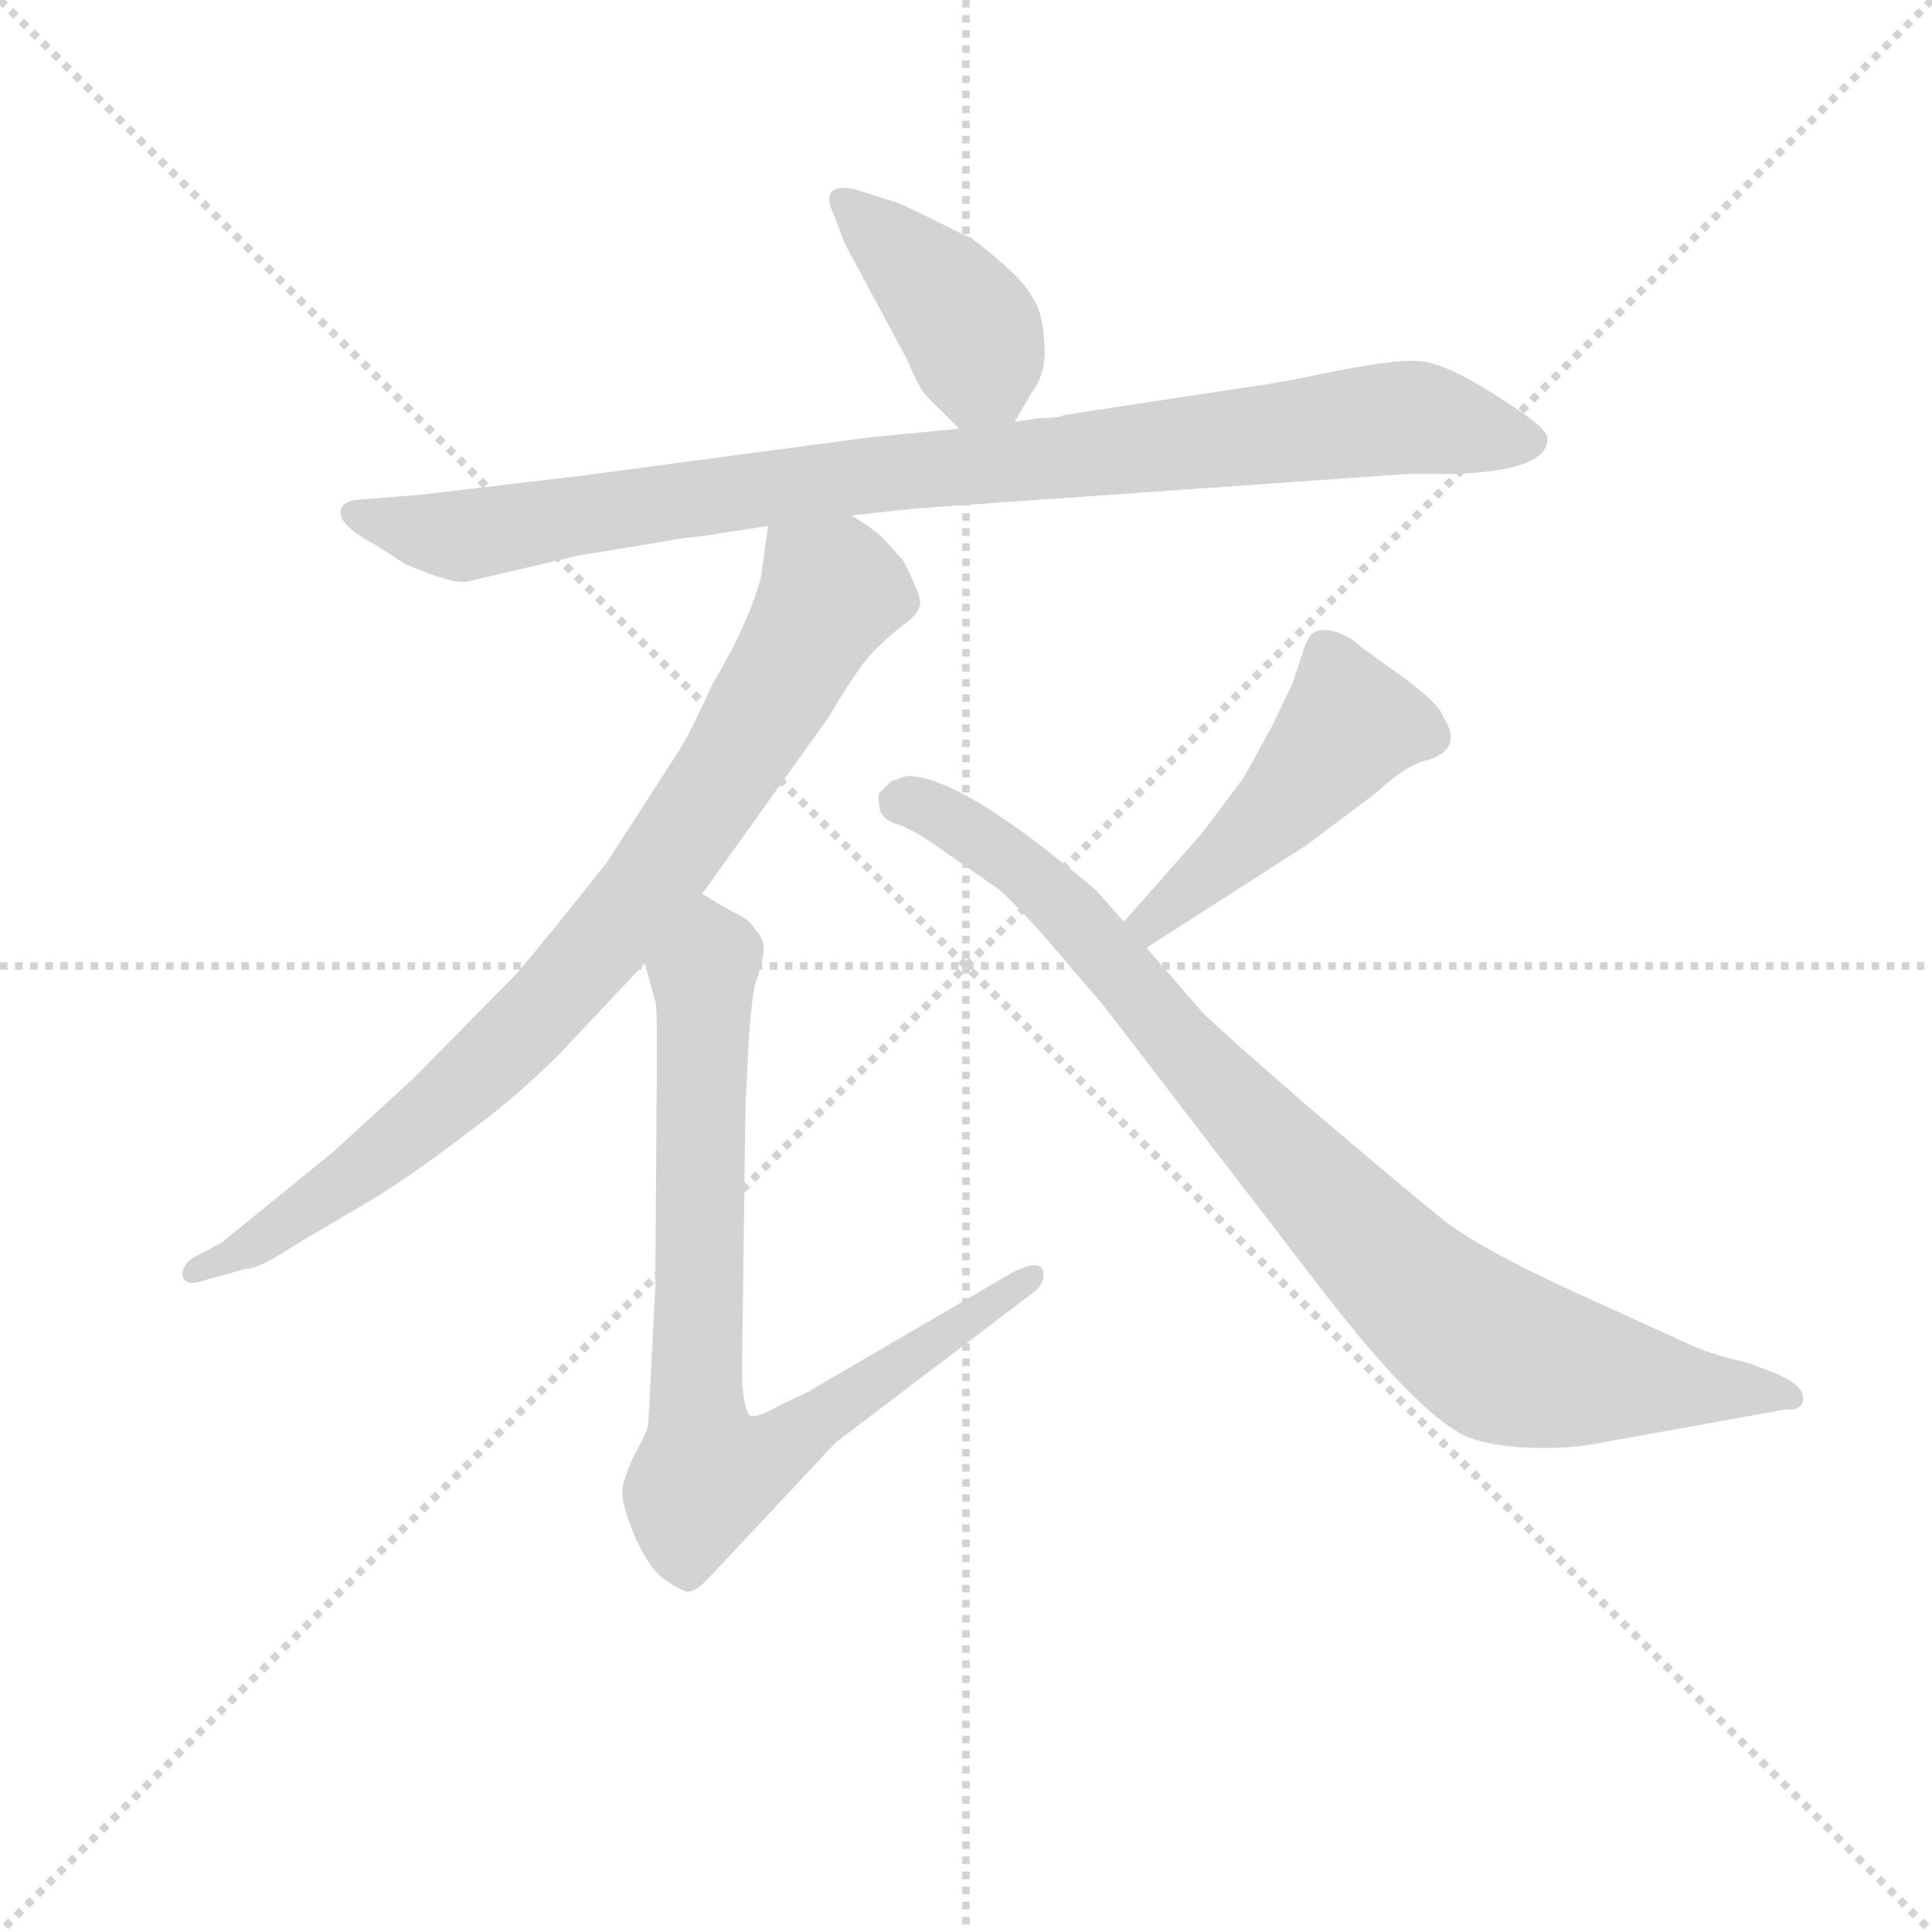 <svg version="1.1" viewBox="0 0 1024 1024" xmlns="http://www.w3.org/2000/svg">
  <g stroke="lightgray" stroke-dasharray="1,1" stroke-width="1" transform="scale(4, 4)">
    <line x1="0" y1="0" x2="256" y2="256"></line>
    <line x1="256" y1="0" x2="0" y2="256"></line>
    <line x1="128" y1="0" x2="128" y2="256"></line>
    <line x1="0" y1="128" x2="256" y2="128"></line>
  </g>
<g transform="scale(0.92, -0.92) translate(60, -900)">
   <style type="text/css">
    @keyframes keyframes0 {
      from {
       stroke: blue;
       stroke-dashoffset: 406;
       stroke-width: 128;
       }
       57% {
       animation-timing-function: step-end;
       stroke: blue;
       stroke-dashoffset: 0;
       stroke-width: 128;
       }
       to {
       stroke: black;
       stroke-width: 1024;
       }
       }
       #make-me-a-hanzi-animation-0 {
         animation: keyframes0 0.58s both;
         animation-delay: 0s;
         animation-timing-function: linear;
       }
    @keyframes keyframes1 {
      from {
       stroke: blue;
       stroke-dashoffset: 942;
       stroke-width: 128;
       }
       75% {
       animation-timing-function: step-end;
       stroke: blue;
       stroke-dashoffset: 0;
       stroke-width: 128;
       }
       to {
       stroke: black;
       stroke-width: 1024;
       }
       }
       #make-me-a-hanzi-animation-1 {
         animation: keyframes1 1.017s both;
         animation-delay: 0.58s;
         animation-timing-function: linear;
       }
    @keyframes keyframes2 {
      from {
       stroke: blue;
       stroke-dashoffset: 845;
       stroke-width: 128;
       }
       73% {
       animation-timing-function: step-end;
       stroke: blue;
       stroke-dashoffset: 0;
       stroke-width: 128;
       }
       to {
       stroke: black;
       stroke-width: 1024;
       }
       }
       #make-me-a-hanzi-animation-2 {
         animation: keyframes2 0.938s both;
         animation-delay: 1.597s;
         animation-timing-function: linear;
       }
    @keyframes keyframes3 {
      from {
       stroke: blue;
       stroke-dashoffset: 806;
       stroke-width: 128;
       }
       72% {
       animation-timing-function: step-end;
       stroke: blue;
       stroke-dashoffset: 0;
       stroke-width: 128;
       }
       to {
       stroke: black;
       stroke-width: 1024;
       }
       }
       #make-me-a-hanzi-animation-3 {
         animation: keyframes3 0.906s both;
         animation-delay: 2.535s;
         animation-timing-function: linear;
       }
    @keyframes keyframes4 {
      from {
       stroke: blue;
       stroke-dashoffset: 468;
       stroke-width: 128;
       }
       60% {
       animation-timing-function: step-end;
       stroke: blue;
       stroke-dashoffset: 0;
       stroke-width: 128;
       }
       to {
       stroke: black;
       stroke-width: 1024;
       }
       }
       #make-me-a-hanzi-animation-4 {
         animation: keyframes4 0.631s both;
         animation-delay: 3.441s;
         animation-timing-function: linear;
       }
    @keyframes keyframes5 {
      from {
       stroke: blue;
       stroke-dashoffset: 901;
       stroke-width: 128;
       }
       75% {
       animation-timing-function: step-end;
       stroke: blue;
       stroke-dashoffset: 0;
       stroke-width: 128;
       }
       to {
       stroke: black;
       stroke-width: 1024;
       }
       }
       #make-me-a-hanzi-animation-5 {
         animation: keyframes5 0.983s both;
         animation-delay: 4.071s;
         animation-timing-function: linear;
       }
</style>
<path d="M 524.5 657.0 L 534.5 674.0 Q 543.5 686.0 541.5 704.0 Q 540.5 721.0 534.5 729.0 Q 529.5 740.0 499.5 763.0 Q 498.5 763.0 478.5 773.0 Q 458.5 783.0 457.5 783.0 L 432.5 791.0 Q 423.5 793.0 419.5 790.0 Q 415.5 786.0 420.5 776.0 L 426.5 760.0 L 462.5 693.0 Q 469.5 676.0 474.5 671.0 L 492.5 653.0 C 511.5 634.0 511.5 634.0 524.5 657.0 Z" fill="lightgray"></path> 
<path d="M 466.5 607.0 L 751.5 627.0 L 778.5 627.0 Q 831.5 629.0 831.5 647.0 Q 832.5 652.0 811.5 666.0 L 797.5 675.0 Q 771.5 691.0 757.5 692.0 Q 743.5 693.0 708.5 686.0 Q 674.5 679.0 665.5 678.0 L 553.5 661.0 Q 549.5 659.0 537.5 659.0 L 524.5 657.0 L 492.5 653.0 L 440.5 648.0 L 275.5 626.0 L 182.5 615.0 L 144.5 612.0 Q 138.5 611.0 136.5 607.0 Q 133.5 598.0 156.5 586.0 L 173.5 575.0 Q 201.5 563.0 209.5 565.0 L 273.5 580.0 L 322.5 588.0 Q 331.5 590.0 343.5 591.0 L 382.5 597.0 L 430.5 603.0 L 466.5 607.0 Z" fill="lightgray"></path> 
<path d="M 382.5 597.0 L 378.5 568.0 Q 371.5 541.0 350.5 506.0 Q 335.5 473.0 329.5 465.0 L 289.5 403.0 Q 255.5 360.0 237.5 339.0 L 178.5 279.0 L 131.5 236.0 L 67.5 184.0 L 50.5 175.0 Q 43.5 169.0 45.5 164.0 Q 47.5 159.0 56.5 162.0 L 81.5 169.0 Q 89.5 169.0 110.5 183.0 L 154.5 209.0 Q 180.5 225.0 211.5 249.0 Q 237.5 268.0 262.5 293.0 L 311.5 345.0 L 344.5 385.0 L 417.5 487.0 Q 434.5 516.0 443.5 525.0 Q 452.5 534.0 460.5 540.0 Q 468.5 546.0 469.5 550.0 Q 471.5 554.0 466.5 564.0 Q 462.5 574.0 459.5 578.0 L 450.5 588.0 Q 445.5 594.0 430.5 603.0 C 405.5 620.0 386.5 627.0 382.5 597.0 Z" fill="lightgray"></path> 
<path d="M 311.5 345.0 L 317.5 323.0 Q 318.5 322.0 318.5 295.0 L 317.5 158.0 L 313.5 80.0 Q 313.5 76.0 305.5 62.0 Q 298.5 47.0 298.5 40.0 Q 298.5 32.0 306.5 13.0 Q 315.5 -6.0 324.5 -11.0 Q 333.5 -17.0 336.5 -17.0 Q 340.5 -17.0 347.5 -10.0 L 421.5 69.0 L 533.5 154.0 Q 543.5 161.0 540.5 169.0 Q 537.5 174.0 523.5 167.0 L 403.5 97.0 Q 402.5 97.0 388.5 90.0 Q 374.5 82.0 371.5 85.0 Q 367.5 91.0 367.5 112.0 L 369.5 264.0 L 371.5 302.0 Q 373.5 332.0 376.5 337.0 L 379.5 349.0 Q 381.5 358.0 375.5 364.0 Q 371.5 371.0 361.5 375.0 L 344.5 385.0 C 318.5 400.0 303.5 374.0 311.5 345.0 Z" fill="lightgray"></path> 
<path d="M 632.5 420.0 L 587.5 369.0 C 567.5 347.0 575.5 338.0 600.5 354.0 L 692.5 413.0 L 732.5 443.0 Q 747.5 457.0 758.5 461.0 Q 784.5 467.0 771.5 487.0 Q 769.5 494.0 749.5 509.0 L 724.5 527.0 Q 718.5 533.0 709.5 536.0 Q 701.5 538.0 697.5 536.0 Q 693.5 534.0 690.5 524.0 L 684.5 506.0 L 672.5 481.0 L 656.5 452.0 L 632.5 420.0 Z" fill="lightgray"></path> 
<path d="M 587.5 369.0 L 571.5 387.0 Q 568.5 390.0 549.5 405.0 Q 489.5 453.0 462.5 453.0 L 453.5 450.0 L 446.5 443.0 Q 445.5 440.0 446.5 437.0 Q 446.5 428.0 457.5 425.0 Q 468.5 421.0 487.5 407.0 L 513.5 389.0 Q 520.5 384.0 539.5 363.0 L 575.5 321.0 L 701.5 157.0 Q 755.5 87.0 783.5 73.0 Q 796.5 67.0 820.5 66.0 Q 844.5 65.0 863.5 69.0 L 968.5 88.0 Q 980.5 87.0 978.5 97.0 Q 976.5 103.0 962.5 109.0 L 946.5 115.0 Q 928.5 119.0 916.5 124.0 L 848.5 155.0 Q 791.5 181.0 770.5 198.0 Q 749.5 215.0 696.5 260.0 Q 644.5 305.0 632.5 317.0 L 600.5 354.0 L 587.5 369.0 Z" fill="lightgray"></path> 
      <clipPath id="make-me-a-hanzi-clip-0">
      <path d="M 524.5 657.0 L 534.5 674.0 Q 543.5 686.0 541.5 704.0 Q 540.5 721.0 534.5 729.0 Q 529.5 740.0 499.5 763.0 Q 498.5 763.0 478.5 773.0 Q 458.5 783.0 457.5 783.0 L 432.5 791.0 Q 423.5 793.0 419.5 790.0 Q 415.5 786.0 420.5 776.0 L 426.5 760.0 L 462.5 693.0 Q 469.5 676.0 474.5 671.0 L 492.5 653.0 C 511.5 634.0 511.5 634.0 524.5 657.0 Z" fill="lightgray"></path>
      </clipPath>
      <path clip-path="url(#make-me-a-hanzi-clip-0)" d="M 426.5 783.0 L 483.5 730.0 L 500.5 707.0 L 517.5 667.0 " fill="none" id="make-me-a-hanzi-animation-0" stroke-dasharray="278 556" stroke-linecap="round"></path>

      <clipPath id="make-me-a-hanzi-clip-1">
      <path d="M 466.5 607.0 L 751.5 627.0 L 778.5 627.0 Q 831.5 629.0 831.5 647.0 Q 832.5 652.0 811.5 666.0 L 797.5 675.0 Q 771.5 691.0 757.5 692.0 Q 743.5 693.0 708.5 686.0 Q 674.5 679.0 665.5 678.0 L 553.5 661.0 Q 549.5 659.0 537.5 659.0 L 524.5 657.0 L 492.5 653.0 L 440.5 648.0 L 275.5 626.0 L 182.5 615.0 L 144.5 612.0 Q 138.5 611.0 136.5 607.0 Q 133.5 598.0 156.5 586.0 L 173.5 575.0 Q 201.5 563.0 209.5 565.0 L 273.5 580.0 L 322.5 588.0 Q 331.5 590.0 343.5 591.0 L 382.5 597.0 L 430.5 603.0 L 466.5 607.0 Z" fill="lightgray"></path>
      </clipPath>
      <path clip-path="url(#make-me-a-hanzi-clip-1)" d="M 143.5 604.0 L 202.5 591.0 L 420.5 624.0 L 753.5 660.0 L 822.5 646.0 " fill="none" id="make-me-a-hanzi-animation-1" stroke-dasharray="814 1628" stroke-linecap="round"></path>

      <clipPath id="make-me-a-hanzi-clip-2">
      <path d="M 382.5 597.0 L 378.5 568.0 Q 371.5 541.0 350.5 506.0 Q 335.5 473.0 329.5 465.0 L 289.5 403.0 Q 255.5 360.0 237.5 339.0 L 178.5 279.0 L 131.5 236.0 L 67.5 184.0 L 50.5 175.0 Q 43.5 169.0 45.5 164.0 Q 47.5 159.0 56.5 162.0 L 81.5 169.0 Q 89.5 169.0 110.5 183.0 L 154.5 209.0 Q 180.5 225.0 211.5 249.0 Q 237.5 268.0 262.5 293.0 L 311.5 345.0 L 344.5 385.0 L 417.5 487.0 Q 434.5 516.0 443.5 525.0 Q 452.5 534.0 460.5 540.0 Q 468.5 546.0 469.5 550.0 Q 471.5 554.0 466.5 564.0 Q 462.5 574.0 459.5 578.0 L 450.5 588.0 Q 445.5 594.0 430.5 603.0 C 405.5 620.0 386.5 627.0 382.5 597.0 Z" fill="lightgray"></path>
      </clipPath>
      <path clip-path="url(#make-me-a-hanzi-clip-2)" d="M 389.5 589.0 L 419.5 559.0 L 361.5 459.0 L 303.5 377.0 L 259.5 325.0 L 192.5 261.0 L 97.5 190.0 L 51.5 168.0 " fill="none" id="make-me-a-hanzi-animation-2" stroke-dasharray="717 1434" stroke-linecap="round"></path>

      <clipPath id="make-me-a-hanzi-clip-3">
      <path d="M 311.5 345.0 L 317.5 323.0 Q 318.5 322.0 318.5 295.0 L 317.5 158.0 L 313.5 80.0 Q 313.5 76.0 305.5 62.0 Q 298.5 47.0 298.5 40.0 Q 298.5 32.0 306.5 13.0 Q 315.5 -6.0 324.5 -11.0 Q 333.5 -17.0 336.5 -17.0 Q 340.5 -17.0 347.5 -10.0 L 421.5 69.0 L 533.5 154.0 Q 543.5 161.0 540.5 169.0 Q 537.5 174.0 523.5 167.0 L 403.5 97.0 Q 402.5 97.0 388.5 90.0 Q 374.5 82.0 371.5 85.0 Q 367.5 91.0 367.5 112.0 L 369.5 264.0 L 371.5 302.0 Q 373.5 332.0 376.5 337.0 L 379.5 349.0 Q 381.5 358.0 375.5 364.0 Q 371.5 371.0 361.5 375.0 L 344.5 385.0 C 318.5 400.0 303.5 374.0 311.5 345.0 Z" fill="lightgray"></path>
      </clipPath>
      <path clip-path="url(#make-me-a-hanzi-clip-3)" d="M 345.5 376.0 L 351.5 349.0 L 344.5 336.0 L 341.5 86.0 L 346.5 51.0 L 376.5 58.0 L 535.5 165.0 " fill="none" id="make-me-a-hanzi-animation-3" stroke-dasharray="678 1356" stroke-linecap="round"></path>

      <clipPath id="make-me-a-hanzi-clip-4">
      <path d="M 632.5 420.0 L 587.5 369.0 C 567.5 347.0 575.5 338.0 600.5 354.0 L 692.5 413.0 L 732.5 443.0 Q 747.5 457.0 758.5 461.0 Q 784.5 467.0 771.5 487.0 Q 769.5 494.0 749.5 509.0 L 724.5 527.0 Q 718.5 533.0 709.5 536.0 Q 701.5 538.0 697.5 536.0 Q 693.5 534.0 690.5 524.0 L 684.5 506.0 L 672.5 481.0 L 656.5 452.0 L 632.5 420.0 Z" fill="lightgray"></path>
      </clipPath>
      <path clip-path="url(#make-me-a-hanzi-clip-4)" d="M 760.5 476.0 L 717.5 483.0 L 649.5 408.0 L 603.5 369.0 L 596.5 370.0 " fill="none" id="make-me-a-hanzi-animation-4" stroke-dasharray="340 680" stroke-linecap="round"></path>

      <clipPath id="make-me-a-hanzi-clip-5">
      <path d="M 587.5 369.0 L 571.5 387.0 Q 568.5 390.0 549.5 405.0 Q 489.5 453.0 462.5 453.0 L 453.5 450.0 L 446.5 443.0 Q 445.5 440.0 446.5 437.0 Q 446.5 428.0 457.5 425.0 Q 468.5 421.0 487.5 407.0 L 513.5 389.0 Q 520.5 384.0 539.5 363.0 L 575.5 321.0 L 701.5 157.0 Q 755.5 87.0 783.5 73.0 Q 796.5 67.0 820.5 66.0 Q 844.5 65.0 863.5 69.0 L 968.5 88.0 Q 980.5 87.0 978.5 97.0 Q 976.5 103.0 962.5 109.0 L 946.5 115.0 Q 928.5 119.0 916.5 124.0 L 848.5 155.0 Q 791.5 181.0 770.5 198.0 Q 749.5 215.0 696.5 260.0 Q 644.5 305.0 632.5 317.0 L 600.5 354.0 L 587.5 369.0 Z" fill="lightgray"></path>
      </clipPath>
      <path clip-path="url(#make-me-a-hanzi-clip-5)" d="M 456.5 440.0 L 479.5 432.0 L 531.5 399.0 L 714.5 197.0 L 795.5 125.0 L 840.5 110.0 L 970.5 96.0 " fill="none" id="make-me-a-hanzi-animation-5" stroke-dasharray="773 1546" stroke-linecap="round"></path>

</g>
</svg>
